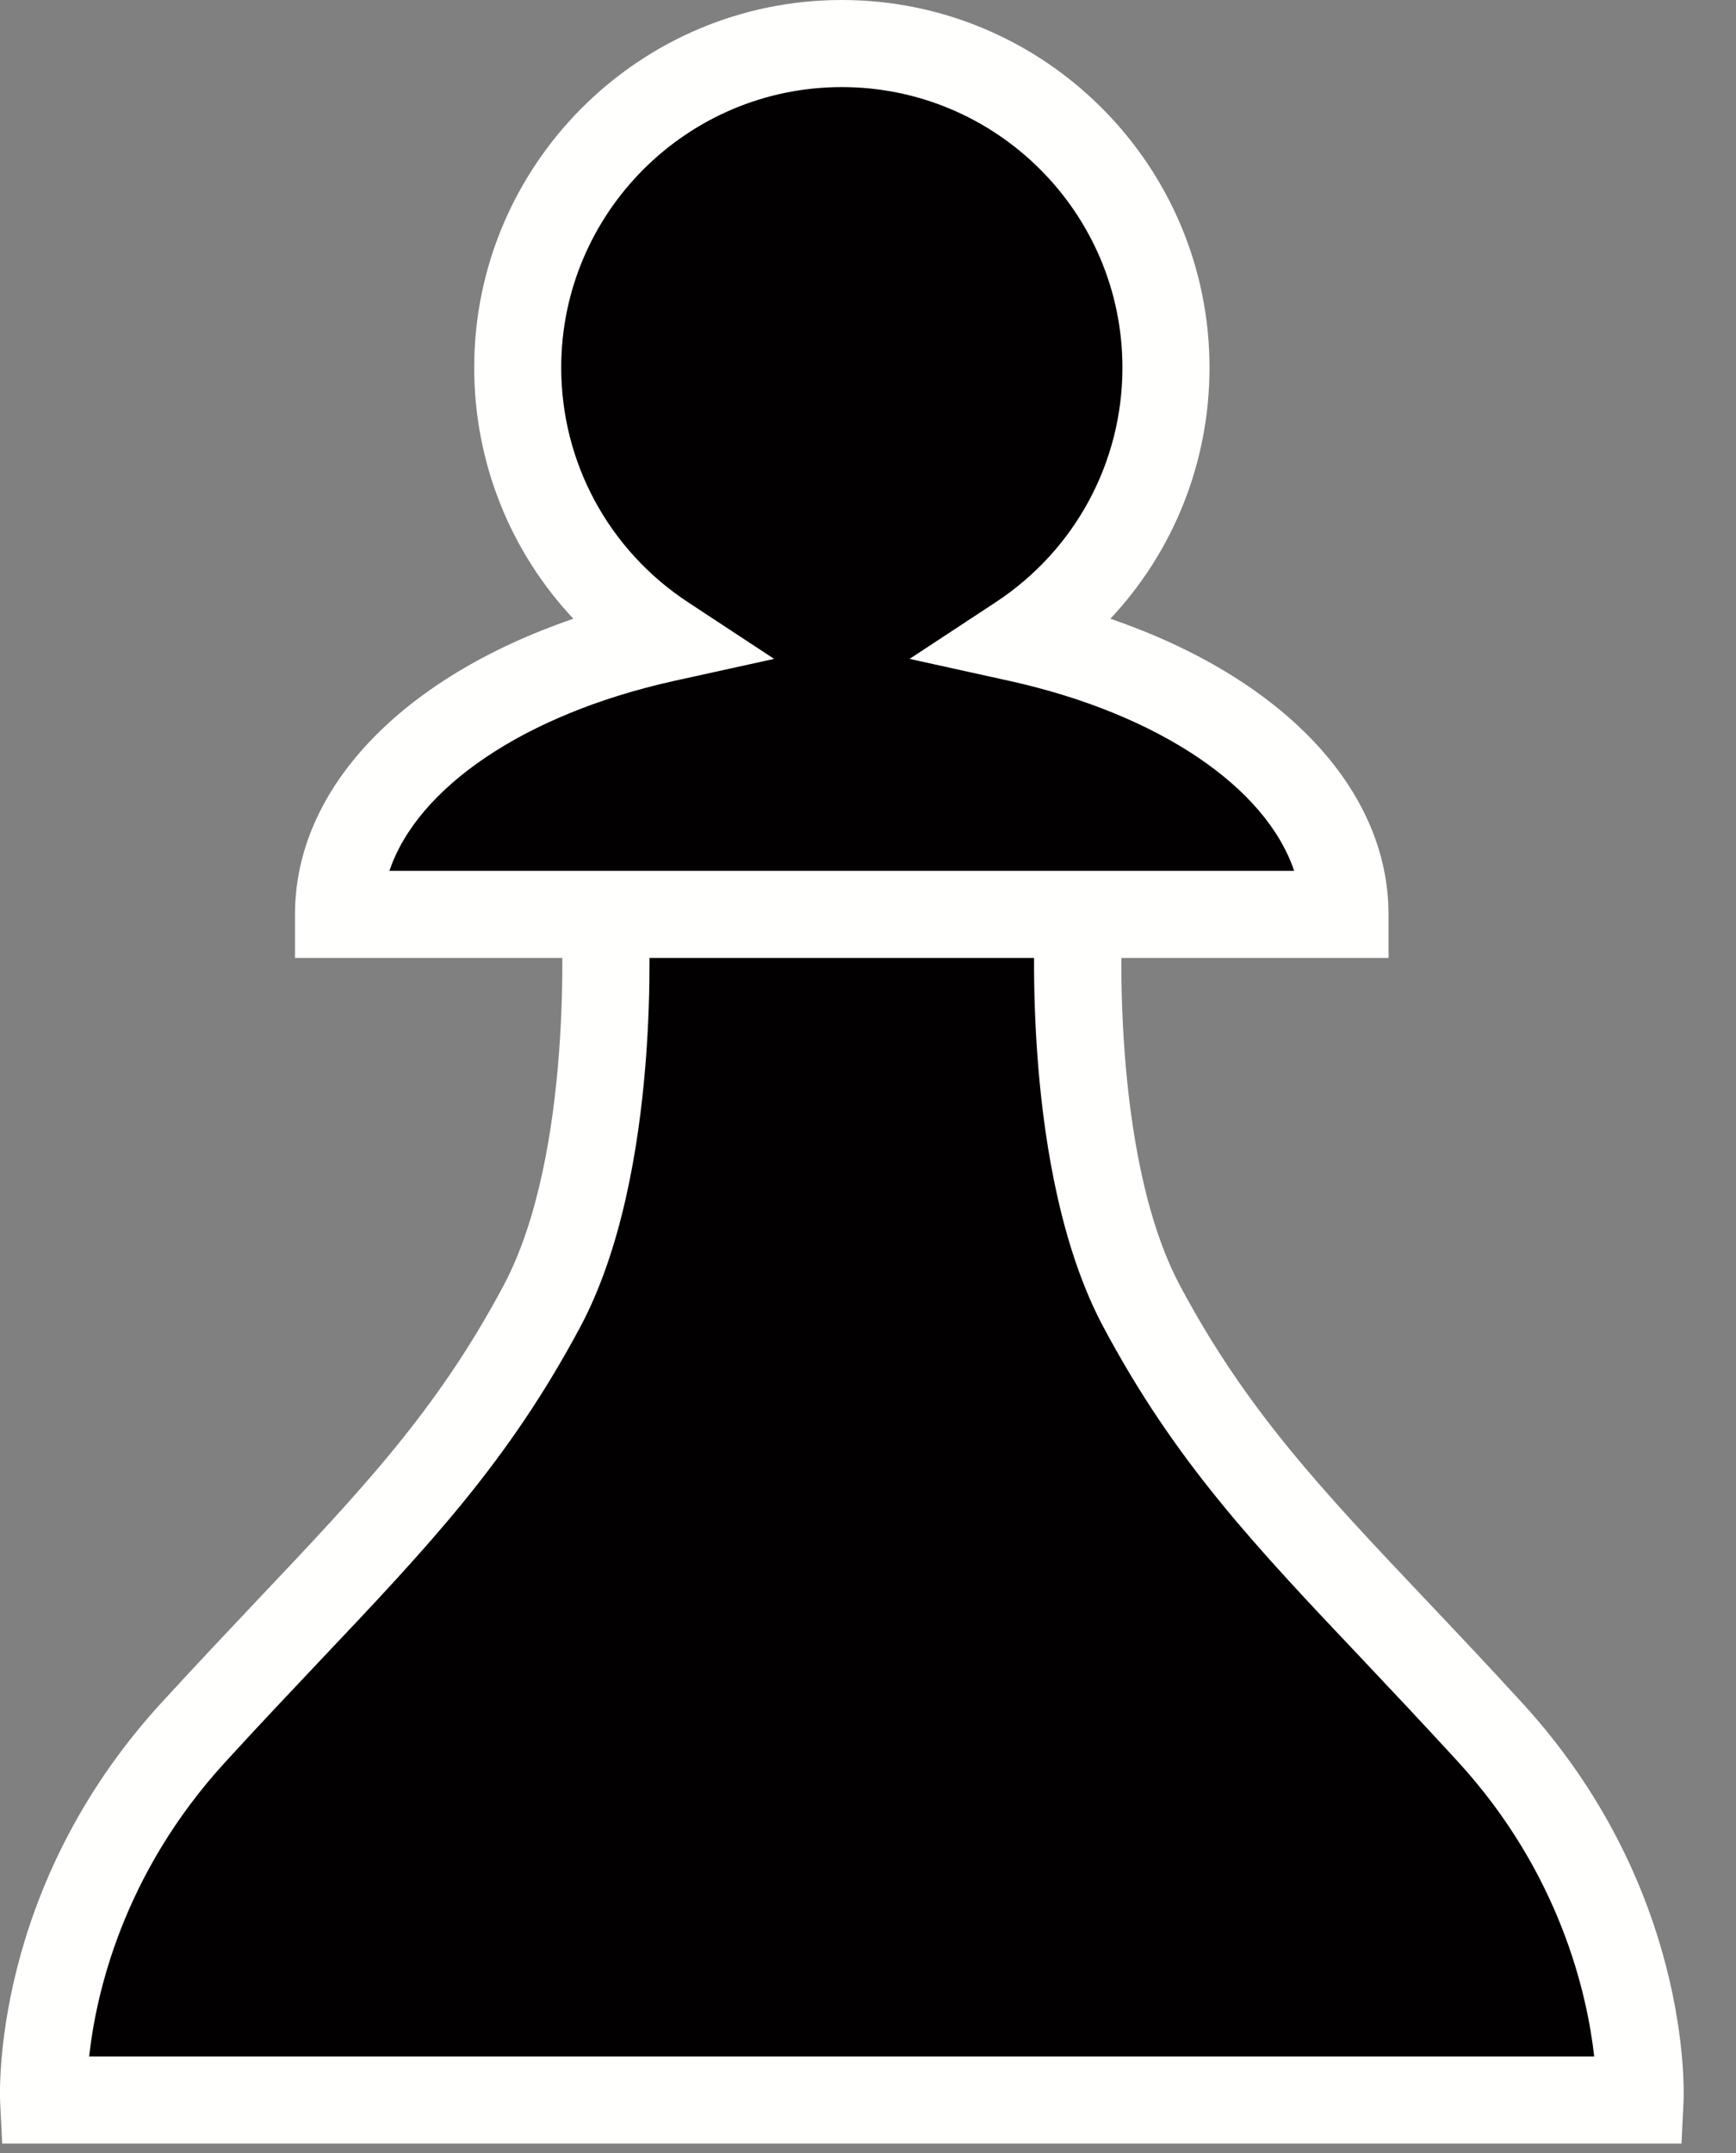 <?xml version="1.0" encoding="UTF-8"?>
<svg width="25px" height="31px" viewBox="0 0 25 31" version="1.1" xmlns="http://www.w3.org/2000/svg" xmlns:xlink="http://www.w3.org/1999/xlink">
    <rect x="0" y="0" width="25" height="31" fill="#808080" stroke="none"/>
    <!-- Generator: Sketch 41 (35326) - http://www.bohemiancoding.com/sketch -->
    <title>Page 1</title>
    <desc>Created with Sketch.</desc>
    <defs></defs>
    <g id="Page-1" stroke="none" stroke-width="1" fill="none" fill-rule="evenodd">
        <g>
            <path d="M8.71,13.167 C8.71,13.167 8.92,16.721 7.803,18.81 C6.539,21.183 5.085,22.434 2.788,24.941 C0.488,27.45 0.629,30.237 0.629,30.237 L23.618,30.237 C23.618,30.237 23.757,27.45 21.458,24.941 C19.159,22.434 17.709,21.183 16.44,18.81 C15.326,16.721 15.533,13.167 15.533,13.167" id="Fill-1" fill="#020000"></path>
            <path d="M24.215,30.864 L0.031,30.864 L0.002,30.269 C-0.003,30.144 -0.124,27.188 2.325,24.517 C2.821,23.975 3.281,23.49 3.707,23.038 C5.21,21.451 6.297,20.303 7.249,18.515 C8.271,16.604 8.086,13.237 8.084,13.204 L9.336,13.131 C9.345,13.284 9.542,16.885 8.357,19.105 C7.323,21.041 6.189,22.242 4.618,23.901 C4.197,24.348 3.741,24.827 3.249,25.366 C1.764,26.984 1.381,28.722 1.284,29.61 L22.958,29.61 C22.858,28.717 22.468,26.972 20.996,25.366 C20.503,24.828 20.052,24.35 19.632,23.905 C18.058,22.243 16.922,21.043 15.889,19.105 C14.702,16.885 14.9,13.284 14.909,13.131 L16.163,13.204 C16.159,13.237 15.978,16.608 16.995,18.515 C17.949,20.304 19.036,21.454 20.542,23.044 C20.966,23.492 21.423,23.975 21.919,24.517 C24.368,27.188 24.251,30.144 24.244,30.269 L24.215,30.864" id="Fill-2" fill="#FFFFFE"></path>
            <path d="M14.683,9.196 C15.951,8.361 16.79,6.928 16.79,5.293 C16.79,2.715 14.7,0.626 12.122,0.626 C9.544,0.626 7.456,2.715 7.456,5.293 C7.456,6.928 8.294,8.361 9.564,9.196 C6.824,9.803 4.876,11.35 4.876,13.167 L19.368,13.167 C19.368,11.35 17.42,9.803 14.683,9.196" id="Fill-3" fill="#020000"></path>
            <path d="M19.996,13.793 L4.248,13.793 L4.248,13.167 C4.248,11.353 5.787,9.755 8.257,8.909 C7.348,7.942 6.829,6.656 6.829,5.293 C6.829,2.376 9.203,0 12.122,0 C15.041,0 17.418,2.376 17.418,5.293 C17.418,6.656 16.899,7.942 15.99,8.909 C18.459,9.755 19.996,11.353 19.996,13.167 L19.996,13.793 Z M5.608,12.539 L18.637,12.539 C18.233,11.337 16.691,10.283 14.546,9.806 L13.099,9.487 L14.338,8.672 C15.482,7.92 16.164,6.658 16.164,5.293 C16.164,3.066 14.351,1.254 12.122,1.254 C9.894,1.254 8.082,3.066 8.082,5.293 C8.082,6.658 8.765,7.92 9.909,8.672 L11.148,9.487 L9.699,9.806 C7.556,10.283 6.012,11.337 5.608,12.539 L5.608,12.539 Z" id="Fill-4" fill="#FFFFFE"></path>
        </g>
    </g>
</svg>